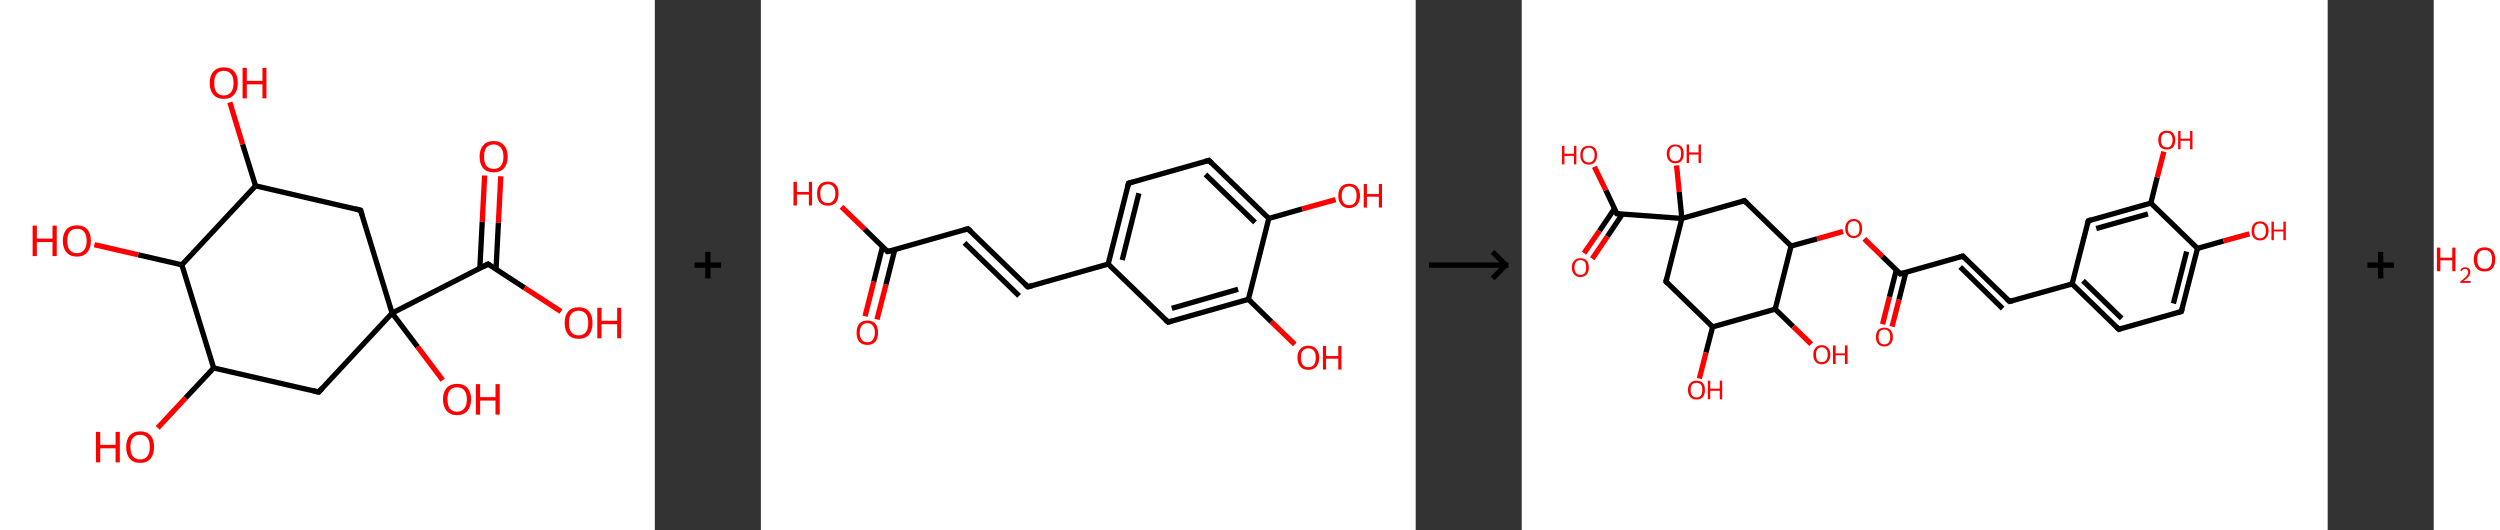 <?xml version='1.0' encoding='ASCII' standalone='yes'?>
<svg xmlns="http://www.w3.org/2000/svg" xmlns:xlink="http://www.w3.org/1999/xlink" version="1.1" width="943.0px" viewBox="0 0 943.0 200.0" height="200.0px">
  <rect x="0" y="0" width="943.0" height="200.0" fill="#333333" stroke="none"/>
  <g>
    <g transform="translate(0, 0) scale(1 1) "><!-- END OF HEADER -->
<rect style="opacity:1.0;fill:#FFFFFF;stroke:none" width="247.0" height="200.0" x="0.0" y="0.0"> </rect>
<path class="bond-0 atom-0 atom-1" d="M 188.9,66.5 L 188.0,84.0" style="fill:none;fill-rule:evenodd;stroke:#FF0000;stroke-width:2.0px;stroke-linecap:butt;stroke-linejoin:miter;stroke-opacity:1"/>
<path class="bond-0 atom-0 atom-1" d="M 188.0,84.0 L 187.1,101.6" style="fill:none;fill-rule:evenodd;stroke:#000000;stroke-width:2.0px;stroke-linecap:butt;stroke-linejoin:miter;stroke-opacity:1"/>
<path class="bond-0 atom-0 atom-1" d="M 182.8,66.2 L 181.9,83.7" style="fill:none;fill-rule:evenodd;stroke:#FF0000;stroke-width:2.0px;stroke-linecap:butt;stroke-linejoin:miter;stroke-opacity:1"/>
<path class="bond-0 atom-0 atom-1" d="M 181.9,83.7 L 181.0,101.2" style="fill:none;fill-rule:evenodd;stroke:#000000;stroke-width:2.0px;stroke-linecap:butt;stroke-linejoin:miter;stroke-opacity:1"/>
<path class="bond-1 atom-1 atom-2" d="M 184.1,99.6 L 197.9,108.6" style="fill:none;fill-rule:evenodd;stroke:#000000;stroke-width:2.0px;stroke-linecap:butt;stroke-linejoin:miter;stroke-opacity:1"/>
<path class="bond-1 atom-1 atom-2" d="M 197.9,108.6 L 211.6,117.5" style="fill:none;fill-rule:evenodd;stroke:#FF0000;stroke-width:2.0px;stroke-linecap:butt;stroke-linejoin:miter;stroke-opacity:1"/>
<path class="bond-2 atom-1 atom-3" d="M 184.1,99.6 L 147.9,118.1" style="fill:none;fill-rule:evenodd;stroke:#000000;stroke-width:2.0px;stroke-linecap:butt;stroke-linejoin:miter;stroke-opacity:1"/>
<path class="bond-3 atom-3 atom-4" d="M 147.9,118.1 L 157.5,130.8" style="fill:none;fill-rule:evenodd;stroke:#000000;stroke-width:2.0px;stroke-linecap:butt;stroke-linejoin:miter;stroke-opacity:1"/>
<path class="bond-3 atom-3 atom-4" d="M 157.5,130.8 L 167.0,143.4" style="fill:none;fill-rule:evenodd;stroke:#FF0000;stroke-width:2.0px;stroke-linecap:butt;stroke-linejoin:miter;stroke-opacity:1"/>
<path class="bond-4 atom-3 atom-5" d="M 147.9,118.1 L 120.2,147.9" style="fill:none;fill-rule:evenodd;stroke:#000000;stroke-width:2.0px;stroke-linecap:butt;stroke-linejoin:miter;stroke-opacity:1"/>
<path class="bond-5 atom-5 atom-6" d="M 120.2,147.9 L 80.6,138.8" style="fill:none;fill-rule:evenodd;stroke:#000000;stroke-width:2.0px;stroke-linecap:butt;stroke-linejoin:miter;stroke-opacity:1"/>
<path class="bond-6 atom-6 atom-7" d="M 80.6,138.8 L 70.0,150.1" style="fill:none;fill-rule:evenodd;stroke:#000000;stroke-width:2.0px;stroke-linecap:butt;stroke-linejoin:miter;stroke-opacity:1"/>
<path class="bond-6 atom-6 atom-7" d="M 70.0,150.1 L 59.5,161.4" style="fill:none;fill-rule:evenodd;stroke:#FF0000;stroke-width:2.0px;stroke-linecap:butt;stroke-linejoin:miter;stroke-opacity:1"/>
<path class="bond-7 atom-6 atom-8" d="M 80.6,138.8 L 68.6,99.9" style="fill:none;fill-rule:evenodd;stroke:#000000;stroke-width:2.0px;stroke-linecap:butt;stroke-linejoin:miter;stroke-opacity:1"/>
<path class="bond-8 atom-8 atom-9" d="M 68.6,99.9 L 52.1,96.1" style="fill:none;fill-rule:evenodd;stroke:#000000;stroke-width:2.0px;stroke-linecap:butt;stroke-linejoin:miter;stroke-opacity:1"/>
<path class="bond-8 atom-8 atom-9" d="M 52.1,96.1 L 35.6,92.3" style="fill:none;fill-rule:evenodd;stroke:#FF0000;stroke-width:2.0px;stroke-linecap:butt;stroke-linejoin:miter;stroke-opacity:1"/>
<path class="bond-9 atom-8 atom-10" d="M 68.6,99.9 L 96.4,70.1" style="fill:none;fill-rule:evenodd;stroke:#000000;stroke-width:2.0px;stroke-linecap:butt;stroke-linejoin:miter;stroke-opacity:1"/>
<path class="bond-10 atom-10 atom-11" d="M 96.4,70.1 L 91.5,54.4" style="fill:none;fill-rule:evenodd;stroke:#000000;stroke-width:2.0px;stroke-linecap:butt;stroke-linejoin:miter;stroke-opacity:1"/>
<path class="bond-10 atom-10 atom-11" d="M 91.5,54.4 L 86.7,38.6" style="fill:none;fill-rule:evenodd;stroke:#FF0000;stroke-width:2.0px;stroke-linecap:butt;stroke-linejoin:miter;stroke-opacity:1"/>
<path class="bond-11 atom-10 atom-12" d="M 96.4,70.1 L 136.0,79.3" style="fill:none;fill-rule:evenodd;stroke:#000000;stroke-width:2.0px;stroke-linecap:butt;stroke-linejoin:miter;stroke-opacity:1"/>
<path class="bond-12 atom-12 atom-3" d="M 136.0,79.3 L 147.9,118.1" style="fill:none;fill-rule:evenodd;stroke:#000000;stroke-width:2.0px;stroke-linecap:butt;stroke-linejoin:miter;stroke-opacity:1"/>
<path d="M 184.8,100.1 L 184.1,99.6 L 182.3,100.6" style="fill:none;stroke:#000000;stroke-width:2.0px;stroke-linecap:butt;stroke-linejoin:miter;stroke-opacity:1;"/>
<path d="M 121.6,146.4 L 120.2,147.9 L 118.2,147.4" style="fill:none;stroke:#000000;stroke-width:2.0px;stroke-linecap:butt;stroke-linejoin:miter;stroke-opacity:1;"/>
<path d="M 134.0,78.8 L 136.0,79.3 L 136.6,81.2" style="fill:none;stroke:#000000;stroke-width:2.0px;stroke-linecap:butt;stroke-linejoin:miter;stroke-opacity:1;"/>
<path class="atom-0" d="M 180.9 59.1 Q 180.9 56.3, 182.3 54.8 Q 183.7 53.2, 186.2 53.2 Q 188.8 53.2, 190.1 54.8 Q 191.5 56.3, 191.5 59.1 Q 191.5 61.9, 190.1 63.5 Q 188.7 65.0, 186.2 65.0 Q 183.7 65.0, 182.3 63.5 Q 180.9 61.9, 180.9 59.1 M 186.2 63.7 Q 188.0 63.7, 188.9 62.6 Q 189.9 61.4, 189.9 59.1 Q 189.9 56.8, 188.9 55.7 Q 188.0 54.5, 186.2 54.5 Q 184.5 54.5, 183.5 55.6 Q 182.6 56.8, 182.6 59.1 Q 182.6 61.4, 183.5 62.6 Q 184.5 63.7, 186.2 63.7 " fill="#FF0000"/>
<path class="atom-2" d="M 213.0 121.8 Q 213.0 119.0, 214.3 117.5 Q 215.7 115.9, 218.3 115.9 Q 220.8 115.9, 222.2 117.5 Q 223.5 119.0, 223.5 121.8 Q 223.5 124.6, 222.2 126.2 Q 220.8 127.8, 218.3 127.8 Q 215.7 127.8, 214.3 126.2 Q 213.0 124.6, 213.0 121.8 M 218.3 126.5 Q 220.0 126.5, 221.0 125.3 Q 221.9 124.1, 221.9 121.8 Q 221.9 119.5, 221.0 118.4 Q 220.0 117.2, 218.3 117.2 Q 216.5 117.2, 215.5 118.4 Q 214.6 119.5, 214.6 121.8 Q 214.6 124.1, 215.5 125.3 Q 216.5 126.5, 218.3 126.5 " fill="#FF0000"/>
<path class="atom-2" d="M 225.3 116.1 L 226.9 116.1 L 226.9 121.0 L 232.8 121.0 L 232.8 116.1 L 234.3 116.1 L 234.3 127.6 L 232.8 127.6 L 232.8 122.3 L 226.9 122.3 L 226.9 127.6 L 225.3 127.6 L 225.3 116.1 " fill="#FF0000"/>
<path class="atom-4" d="M 167.1 150.6 Q 167.1 147.9, 168.5 146.3 Q 169.9 144.8, 172.4 144.8 Q 175.0 144.8, 176.3 146.3 Q 177.7 147.9, 177.7 150.6 Q 177.7 153.4, 176.3 155.0 Q 174.9 156.6, 172.4 156.6 Q 169.9 156.6, 168.5 155.0 Q 167.1 153.4, 167.1 150.6 M 172.4 155.3 Q 174.2 155.3, 175.1 154.1 Q 176.1 152.9, 176.1 150.6 Q 176.1 148.4, 175.1 147.2 Q 174.2 146.1, 172.4 146.1 Q 170.7 146.1, 169.7 147.2 Q 168.8 148.4, 168.8 150.6 Q 168.8 153.0, 169.7 154.1 Q 170.7 155.3, 172.4 155.3 " fill="#FF0000"/>
<path class="atom-4" d="M 179.5 144.9 L 181.1 144.9 L 181.1 149.8 L 186.9 149.8 L 186.9 144.9 L 188.5 144.9 L 188.5 156.4 L 186.9 156.4 L 186.9 151.1 L 181.1 151.1 L 181.1 156.4 L 179.5 156.4 L 179.5 144.9 " fill="#FF0000"/>
<path class="atom-7" d="M 36.2 162.9 L 37.8 162.9 L 37.8 167.8 L 43.6 167.8 L 43.6 162.9 L 45.2 162.9 L 45.2 174.4 L 43.6 174.4 L 43.6 169.1 L 37.8 169.1 L 37.8 174.4 L 36.2 174.4 L 36.2 162.9 " fill="#FF0000"/>
<path class="atom-7" d="M 47.6 168.6 Q 47.6 165.8, 48.9 164.3 Q 50.3 162.7, 52.9 162.7 Q 55.4 162.7, 56.8 164.3 Q 58.1 165.8, 58.1 168.6 Q 58.1 171.4, 56.8 173.0 Q 55.4 174.6, 52.9 174.6 Q 50.3 174.6, 48.9 173.0 Q 47.6 171.4, 47.6 168.6 M 52.9 173.3 Q 54.6 173.3, 55.6 172.1 Q 56.5 170.9, 56.5 168.6 Q 56.5 166.3, 55.6 165.2 Q 54.6 164.0, 52.9 164.0 Q 51.1 164.0, 50.1 165.2 Q 49.2 166.3, 49.2 168.6 Q 49.2 170.9, 50.1 172.1 Q 51.1 173.3, 52.9 173.3 " fill="#FF0000"/>
<path class="atom-9" d="M 12.3 85.1 L 13.9 85.1 L 13.9 90.0 L 19.8 90.0 L 19.8 85.1 L 21.4 85.1 L 21.4 96.6 L 19.8 96.6 L 19.8 91.3 L 13.9 91.3 L 13.9 96.6 L 12.3 96.6 L 12.3 85.1 " fill="#FF0000"/>
<path class="atom-9" d="M 23.7 90.8 Q 23.7 88.1, 25.1 86.5 Q 26.5 85.0, 29.0 85.0 Q 31.6 85.0, 32.9 86.5 Q 34.3 88.1, 34.3 90.8 Q 34.3 93.6, 32.9 95.2 Q 31.5 96.8, 29.0 96.8 Q 26.5 96.8, 25.1 95.2 Q 23.7 93.6, 23.7 90.8 M 29.0 95.5 Q 30.8 95.5, 31.7 94.3 Q 32.7 93.1, 32.7 90.8 Q 32.7 88.6, 31.7 87.4 Q 30.8 86.3, 29.0 86.3 Q 27.3 86.3, 26.3 87.4 Q 25.4 88.6, 25.4 90.8 Q 25.4 93.2, 26.3 94.3 Q 27.3 95.5, 29.0 95.5 " fill="#FF0000"/>
<path class="atom-11" d="M 79.1 31.3 Q 79.1 28.5, 80.5 27.0 Q 81.9 25.4, 84.4 25.4 Q 87.0 25.4, 88.4 27.0 Q 89.7 28.5, 89.7 31.3 Q 89.7 34.1, 88.3 35.7 Q 87.0 37.3, 84.4 37.3 Q 81.9 37.3, 80.5 35.7 Q 79.1 34.1, 79.1 31.3 M 84.4 36.0 Q 86.2 36.0, 87.1 34.8 Q 88.1 33.6, 88.1 31.3 Q 88.1 29.0, 87.1 27.9 Q 86.2 26.7, 84.4 26.7 Q 82.7 26.7, 81.7 27.9 Q 80.8 29.0, 80.8 31.3 Q 80.8 33.6, 81.7 34.8 Q 82.7 36.0, 84.4 36.0 " fill="#FF0000"/>
<path class="atom-11" d="M 91.5 25.6 L 93.1 25.6 L 93.1 30.5 L 99.0 30.5 L 99.0 25.6 L 100.5 25.6 L 100.5 37.1 L 99.0 37.1 L 99.0 31.8 L 93.1 31.8 L 93.1 37.1 L 91.5 37.1 L 91.5 25.6 " fill="#FF0000"/>
</g>
    <g transform="translate(247.0, 0) scale(1 1) "><line x1="15" y1="100" x2="25" y2="100" style="stroke:rgb(0,0,0);stroke-width:2"/>
  <line x1="20" y1="95" x2="20" y2="105" style="stroke:rgb(0,0,0);stroke-width:2"/>
</g>
    <g transform="translate(287.0, 0) scale(1 1) "><!-- END OF HEADER -->
<rect style="opacity:1.0;fill:#FFFFFF;stroke:none" width="247.0" height="200.0" x="0.0" y="0.0"> </rect>
<path class="bond-0 atom-0 atom-1" d="M 39.3,119.3 L 42.6,106.2" style="fill:none;fill-rule:evenodd;stroke:#FF0000;stroke-width:2.0px;stroke-linecap:butt;stroke-linejoin:miter;stroke-opacity:1"/>
<path class="bond-0 atom-0 atom-1" d="M 42.6,106.2 L 45.9,93.0" style="fill:none;fill-rule:evenodd;stroke:#000000;stroke-width:2.0px;stroke-linecap:butt;stroke-linejoin:miter;stroke-opacity:1"/>
<path class="bond-0 atom-0 atom-1" d="M 43.8,120.5 L 47.2,107.3" style="fill:none;fill-rule:evenodd;stroke:#FF0000;stroke-width:2.0px;stroke-linecap:butt;stroke-linejoin:miter;stroke-opacity:1"/>
<path class="bond-0 atom-0 atom-1" d="M 47.2,107.3 L 50.5,94.2" style="fill:none;fill-rule:evenodd;stroke:#000000;stroke-width:2.0px;stroke-linecap:butt;stroke-linejoin:miter;stroke-opacity:1"/>
<path class="bond-1 atom-1 atom-2" d="M 47.8,94.9 L 39.1,86.4" style="fill:none;fill-rule:evenodd;stroke:#000000;stroke-width:2.0px;stroke-linecap:butt;stroke-linejoin:miter;stroke-opacity:1"/>
<path class="bond-1 atom-1 atom-2" d="M 39.1,86.4 L 30.4,78.0" style="fill:none;fill-rule:evenodd;stroke:#FF0000;stroke-width:2.0px;stroke-linecap:butt;stroke-linejoin:miter;stroke-opacity:1"/>
<path class="bond-2 atom-1 atom-3" d="M 47.8,94.9 L 78.1,86.3" style="fill:none;fill-rule:evenodd;stroke:#000000;stroke-width:2.0px;stroke-linecap:butt;stroke-linejoin:miter;stroke-opacity:1"/>
<path class="bond-3 atom-3 atom-4" d="M 78.1,86.3 L 100.7,108.2" style="fill:none;fill-rule:evenodd;stroke:#000000;stroke-width:2.0px;stroke-linecap:butt;stroke-linejoin:miter;stroke-opacity:1"/>
<path class="bond-3 atom-3 atom-4" d="M 76.8,91.6 L 97.4,111.6" style="fill:none;fill-rule:evenodd;stroke:#000000;stroke-width:2.0px;stroke-linecap:butt;stroke-linejoin:miter;stroke-opacity:1"/>
<path class="bond-4 atom-4 atom-5" d="M 100.7,108.2 L 131.0,99.6" style="fill:none;fill-rule:evenodd;stroke:#000000;stroke-width:2.0px;stroke-linecap:butt;stroke-linejoin:miter;stroke-opacity:1"/>
<path class="bond-5 atom-5 atom-6" d="M 131.0,99.6 L 138.7,69.1" style="fill:none;fill-rule:evenodd;stroke:#000000;stroke-width:2.0px;stroke-linecap:butt;stroke-linejoin:miter;stroke-opacity:1"/>
<path class="bond-5 atom-5 atom-6" d="M 136.3,98.1 L 142.6,72.9" style="fill:none;fill-rule:evenodd;stroke:#000000;stroke-width:2.0px;stroke-linecap:butt;stroke-linejoin:miter;stroke-opacity:1"/>
<path class="bond-6 atom-6 atom-7" d="M 138.7,69.1 L 169.0,60.5" style="fill:none;fill-rule:evenodd;stroke:#000000;stroke-width:2.0px;stroke-linecap:butt;stroke-linejoin:miter;stroke-opacity:1"/>
<path class="bond-7 atom-7 atom-8" d="M 169.0,60.5 L 191.6,82.4" style="fill:none;fill-rule:evenodd;stroke:#000000;stroke-width:2.0px;stroke-linecap:butt;stroke-linejoin:miter;stroke-opacity:1"/>
<path class="bond-7 atom-7 atom-8" d="M 167.7,65.8 L 186.4,83.9" style="fill:none;fill-rule:evenodd;stroke:#000000;stroke-width:2.0px;stroke-linecap:butt;stroke-linejoin:miter;stroke-opacity:1"/>
<path class="bond-8 atom-8 atom-9" d="M 191.6,82.4 L 204.2,78.8" style="fill:none;fill-rule:evenodd;stroke:#000000;stroke-width:2.0px;stroke-linecap:butt;stroke-linejoin:miter;stroke-opacity:1"/>
<path class="bond-8 atom-8 atom-9" d="M 204.2,78.8 L 216.8,75.3" style="fill:none;fill-rule:evenodd;stroke:#FF0000;stroke-width:2.0px;stroke-linecap:butt;stroke-linejoin:miter;stroke-opacity:1"/>
<path class="bond-9 atom-8 atom-10" d="M 191.6,82.4 L 183.9,112.9" style="fill:none;fill-rule:evenodd;stroke:#000000;stroke-width:2.0px;stroke-linecap:butt;stroke-linejoin:miter;stroke-opacity:1"/>
<path class="bond-10 atom-10 atom-11" d="M 183.9,112.9 L 192.6,121.4" style="fill:none;fill-rule:evenodd;stroke:#000000;stroke-width:2.0px;stroke-linecap:butt;stroke-linejoin:miter;stroke-opacity:1"/>
<path class="bond-10 atom-10 atom-11" d="M 192.6,121.4 L 201.4,129.9" style="fill:none;fill-rule:evenodd;stroke:#FF0000;stroke-width:2.0px;stroke-linecap:butt;stroke-linejoin:miter;stroke-opacity:1"/>
<path class="bond-11 atom-10 atom-12" d="M 183.9,112.9 L 153.6,121.5" style="fill:none;fill-rule:evenodd;stroke:#000000;stroke-width:2.0px;stroke-linecap:butt;stroke-linejoin:miter;stroke-opacity:1"/>
<path class="bond-11 atom-10 atom-12" d="M 180.0,109.1 L 155.0,116.3" style="fill:none;fill-rule:evenodd;stroke:#000000;stroke-width:2.0px;stroke-linecap:butt;stroke-linejoin:miter;stroke-opacity:1"/>
<path class="bond-12 atom-12 atom-5" d="M 153.6,121.5 L 131.0,99.6" style="fill:none;fill-rule:evenodd;stroke:#000000;stroke-width:2.0px;stroke-linecap:butt;stroke-linejoin:miter;stroke-opacity:1"/>
<path d="M 47.4,94.5 L 47.8,94.9 L 49.4,94.5" style="fill:none;stroke:#000000;stroke-width:2.0px;stroke-linecap:butt;stroke-linejoin:miter;stroke-opacity:1;"/>
<path d="M 76.6,86.7 L 78.1,86.3 L 79.3,87.4" style="fill:none;stroke:#000000;stroke-width:2.0px;stroke-linecap:butt;stroke-linejoin:miter;stroke-opacity:1;"/>
<path d="M 99.6,107.1 L 100.7,108.2 L 102.2,107.8" style="fill:none;stroke:#000000;stroke-width:2.0px;stroke-linecap:butt;stroke-linejoin:miter;stroke-opacity:1;"/>
<path d="M 138.3,70.6 L 138.7,69.1 L 140.2,68.7" style="fill:none;stroke:#000000;stroke-width:2.0px;stroke-linecap:butt;stroke-linejoin:miter;stroke-opacity:1;"/>
<path d="M 167.5,60.9 L 169.0,60.5 L 170.1,61.6" style="fill:none;stroke:#000000;stroke-width:2.0px;stroke-linecap:butt;stroke-linejoin:miter;stroke-opacity:1;"/>
<path d="M 155.1,121.1 L 153.6,121.5 L 152.5,120.5" style="fill:none;stroke:#000000;stroke-width:2.0px;stroke-linecap:butt;stroke-linejoin:miter;stroke-opacity:1;"/>
<path class="atom-0" d="M 36.1 125.5 Q 36.1 123.3, 37.1 122.1 Q 38.2 120.9, 40.2 120.9 Q 42.1 120.9, 43.2 122.1 Q 44.2 123.3, 44.2 125.5 Q 44.2 127.6, 43.2 128.9 Q 42.1 130.1, 40.2 130.1 Q 38.2 130.1, 37.1 128.9 Q 36.1 127.6, 36.1 125.5 M 40.2 129.1 Q 41.5 129.1, 42.2 128.2 Q 43.0 127.2, 43.0 125.5 Q 43.0 123.7, 42.2 122.8 Q 41.5 121.9, 40.2 121.9 Q 38.8 121.9, 38.1 122.8 Q 37.3 123.7, 37.3 125.5 Q 37.3 127.3, 38.1 128.2 Q 38.8 129.1, 40.2 129.1 " fill="#FF0000"/>
<path class="atom-2" d="M 12.3 68.6 L 13.6 68.6 L 13.6 72.4 L 18.1 72.4 L 18.1 68.6 L 19.3 68.6 L 19.3 77.5 L 18.1 77.5 L 18.1 73.4 L 13.6 73.4 L 13.6 77.5 L 12.3 77.5 L 12.3 68.6 " fill="#FF0000"/>
<path class="atom-2" d="M 21.2 73.0 Q 21.2 70.9, 22.2 69.7 Q 23.3 68.5, 25.3 68.5 Q 27.2 68.5, 28.3 69.7 Q 29.3 70.9, 29.3 73.0 Q 29.3 75.2, 28.3 76.4 Q 27.2 77.6, 25.3 77.6 Q 23.3 77.6, 22.2 76.4 Q 21.2 75.2, 21.2 73.0 M 25.3 76.6 Q 26.6 76.6, 27.3 75.7 Q 28.1 74.8, 28.1 73.0 Q 28.1 71.2, 27.3 70.4 Q 26.6 69.5, 25.3 69.5 Q 23.9 69.5, 23.1 70.4 Q 22.4 71.2, 22.4 73.0 Q 22.4 74.8, 23.1 75.7 Q 23.9 76.6, 25.3 76.6 " fill="#FF0000"/>
<path class="atom-9" d="M 217.8 73.8 Q 217.8 71.7, 218.9 70.5 Q 219.9 69.3, 221.9 69.3 Q 223.9 69.3, 224.9 70.5 Q 226.0 71.7, 226.0 73.8 Q 226.0 76.0, 224.9 77.2 Q 223.8 78.5, 221.9 78.5 Q 219.9 78.5, 218.9 77.2 Q 217.8 76.0, 217.8 73.8 M 221.9 77.4 Q 223.3 77.4, 224.0 76.5 Q 224.7 75.6, 224.7 73.8 Q 224.7 72.1, 224.0 71.2 Q 223.3 70.3, 221.9 70.3 Q 220.5 70.3, 219.8 71.2 Q 219.1 72.1, 219.1 73.8 Q 219.1 75.6, 219.8 76.5 Q 220.5 77.4, 221.9 77.4 " fill="#FF0000"/>
<path class="atom-9" d="M 227.4 69.4 L 228.6 69.4 L 228.6 73.2 L 233.1 73.2 L 233.1 69.4 L 234.3 69.4 L 234.3 78.3 L 233.1 78.3 L 233.1 74.2 L 228.6 74.2 L 228.6 78.3 L 227.4 78.3 L 227.4 69.4 " fill="#FF0000"/>
<path class="atom-11" d="M 202.4 134.9 Q 202.4 132.8, 203.5 131.6 Q 204.5 130.4, 206.5 130.4 Q 208.5 130.4, 209.5 131.6 Q 210.6 132.8, 210.6 134.9 Q 210.6 137.1, 209.5 138.3 Q 208.5 139.5, 206.5 139.5 Q 204.5 139.5, 203.5 138.3 Q 202.4 137.1, 202.4 134.9 M 206.5 138.5 Q 207.9 138.5, 208.6 137.6 Q 209.3 136.7, 209.3 134.9 Q 209.3 133.1, 208.6 132.3 Q 207.9 131.4, 206.5 131.4 Q 205.1 131.4, 204.4 132.3 Q 203.7 133.1, 203.7 134.9 Q 203.7 136.7, 204.4 137.6 Q 205.1 138.5, 206.5 138.5 " fill="#FF0000"/>
<path class="atom-11" d="M 212.0 130.5 L 213.2 130.5 L 213.2 134.3 L 217.8 134.3 L 217.8 130.5 L 219.0 130.5 L 219.0 139.4 L 217.8 139.4 L 217.8 135.3 L 213.2 135.3 L 213.2 139.4 L 212.0 139.4 L 212.0 130.5 " fill="#FF0000"/>
</g>
    <g transform="translate(534.0, 0) scale(1 1) "><line x1="5" y1="100" x2="35" y2="100" style="stroke:rgb(0,0,0);stroke-width:2"/>
  <line x1="34" y1="100" x2="29" y2="95" style="stroke:rgb(0,0,0);stroke-width:2"/>
  <line x1="34" y1="100" x2="29" y2="105" style="stroke:rgb(0,0,0);stroke-width:2"/>
</g>
    <g transform="translate(574.0, 0) scale(1 1) "><!-- END OF HEADER -->
<rect style="opacity:1.0;fill:#FFFFFF;stroke:none" width="304.0" height="200.0" x="0.0" y="0.0"> </rect>
<path class="bond-0 atom-0 atom-1" d="M 136.1,122.3 L 138.7,112.0" style="fill:none;fill-rule:evenodd;stroke:#FF0000;stroke-width:2.0px;stroke-linecap:butt;stroke-linejoin:miter;stroke-opacity:1"/>
<path class="bond-0 atom-0 atom-1" d="M 138.7,112.0 L 141.3,101.8" style="fill:none;fill-rule:evenodd;stroke:#000000;stroke-width:2.0px;stroke-linecap:butt;stroke-linejoin:miter;stroke-opacity:1"/>
<path class="bond-0 atom-0 atom-1" d="M 139.7,123.2 L 142.3,113.0" style="fill:none;fill-rule:evenodd;stroke:#FF0000;stroke-width:2.0px;stroke-linecap:butt;stroke-linejoin:miter;stroke-opacity:1"/>
<path class="bond-0 atom-0 atom-1" d="M 142.3,113.0 L 144.9,102.7" style="fill:none;fill-rule:evenodd;stroke:#000000;stroke-width:2.0px;stroke-linecap:butt;stroke-linejoin:miter;stroke-opacity:1"/>
<path class="bond-1 atom-1 atom-2" d="M 142.8,103.3 L 166.4,96.6" style="fill:none;fill-rule:evenodd;stroke:#000000;stroke-width:2.0px;stroke-linecap:butt;stroke-linejoin:miter;stroke-opacity:1"/>
<path class="bond-2 atom-2 atom-3" d="M 166.4,96.6 L 184.0,113.7" style="fill:none;fill-rule:evenodd;stroke:#000000;stroke-width:2.0px;stroke-linecap:butt;stroke-linejoin:miter;stroke-opacity:1"/>
<path class="bond-2 atom-2 atom-3" d="M 165.4,100.7 L 181.4,116.4" style="fill:none;fill-rule:evenodd;stroke:#000000;stroke-width:2.0px;stroke-linecap:butt;stroke-linejoin:miter;stroke-opacity:1"/>
<path class="bond-3 atom-3 atom-4" d="M 184.0,113.7 L 207.6,107.1" style="fill:none;fill-rule:evenodd;stroke:#000000;stroke-width:2.0px;stroke-linecap:butt;stroke-linejoin:miter;stroke-opacity:1"/>
<path class="bond-4 atom-4 atom-5" d="M 207.6,107.1 L 225.2,124.2" style="fill:none;fill-rule:evenodd;stroke:#000000;stroke-width:2.0px;stroke-linecap:butt;stroke-linejoin:miter;stroke-opacity:1"/>
<path class="bond-4 atom-4 atom-5" d="M 211.7,105.9 L 226.3,120.1" style="fill:none;fill-rule:evenodd;stroke:#000000;stroke-width:2.0px;stroke-linecap:butt;stroke-linejoin:miter;stroke-opacity:1"/>
<path class="bond-5 atom-5 atom-6" d="M 225.2,124.2 L 248.8,117.5" style="fill:none;fill-rule:evenodd;stroke:#000000;stroke-width:2.0px;stroke-linecap:butt;stroke-linejoin:miter;stroke-opacity:1"/>
<path class="bond-6 atom-6 atom-7" d="M 248.8,117.5 L 254.9,93.7" style="fill:none;fill-rule:evenodd;stroke:#000000;stroke-width:2.0px;stroke-linecap:butt;stroke-linejoin:miter;stroke-opacity:1"/>
<path class="bond-6 atom-6 atom-7" d="M 245.8,114.5 L 250.8,94.9" style="fill:none;fill-rule:evenodd;stroke:#000000;stroke-width:2.0px;stroke-linecap:butt;stroke-linejoin:miter;stroke-opacity:1"/>
<path class="bond-7 atom-7 atom-8" d="M 254.9,93.7 L 264.7,90.9" style="fill:none;fill-rule:evenodd;stroke:#000000;stroke-width:2.0px;stroke-linecap:butt;stroke-linejoin:miter;stroke-opacity:1"/>
<path class="bond-7 atom-7 atom-8" d="M 264.7,90.9 L 274.5,88.2" style="fill:none;fill-rule:evenodd;stroke:#FF0000;stroke-width:2.0px;stroke-linecap:butt;stroke-linejoin:miter;stroke-opacity:1"/>
<path class="bond-8 atom-7 atom-9" d="M 254.9,93.7 L 237.3,76.6" style="fill:none;fill-rule:evenodd;stroke:#000000;stroke-width:2.0px;stroke-linecap:butt;stroke-linejoin:miter;stroke-opacity:1"/>
<path class="bond-9 atom-9 atom-10" d="M 237.3,76.6 L 239.7,66.9" style="fill:none;fill-rule:evenodd;stroke:#000000;stroke-width:2.0px;stroke-linecap:butt;stroke-linejoin:miter;stroke-opacity:1"/>
<path class="bond-9 atom-9 atom-10" d="M 239.7,66.9 L 242.2,57.2" style="fill:none;fill-rule:evenodd;stroke:#FF0000;stroke-width:2.0px;stroke-linecap:butt;stroke-linejoin:miter;stroke-opacity:1"/>
<path class="bond-10 atom-9 atom-11" d="M 237.3,76.6 L 213.7,83.3" style="fill:none;fill-rule:evenodd;stroke:#000000;stroke-width:2.0px;stroke-linecap:butt;stroke-linejoin:miter;stroke-opacity:1"/>
<path class="bond-10 atom-9 atom-11" d="M 236.2,80.7 L 216.7,86.2" style="fill:none;fill-rule:evenodd;stroke:#000000;stroke-width:2.0px;stroke-linecap:butt;stroke-linejoin:miter;stroke-opacity:1"/>
<path class="bond-11 atom-1 atom-12" d="M 142.8,103.3 L 136.0,96.7" style="fill:none;fill-rule:evenodd;stroke:#000000;stroke-width:2.0px;stroke-linecap:butt;stroke-linejoin:miter;stroke-opacity:1"/>
<path class="bond-11 atom-1 atom-12" d="M 136.0,96.7 L 129.2,90.1" style="fill:none;fill-rule:evenodd;stroke:#FF0000;stroke-width:2.0px;stroke-linecap:butt;stroke-linejoin:miter;stroke-opacity:1"/>
<path class="bond-12 atom-12 atom-13" d="M 121.2,87.3 L 111.4,90.1" style="fill:none;fill-rule:evenodd;stroke:#FF0000;stroke-width:2.0px;stroke-linecap:butt;stroke-linejoin:miter;stroke-opacity:1"/>
<path class="bond-12 atom-12 atom-13" d="M 111.4,90.1 L 101.6,92.8" style="fill:none;fill-rule:evenodd;stroke:#000000;stroke-width:2.0px;stroke-linecap:butt;stroke-linejoin:miter;stroke-opacity:1"/>
<path class="bond-13 atom-13 atom-14" d="M 101.6,92.8 L 84.0,75.7" style="fill:none;fill-rule:evenodd;stroke:#000000;stroke-width:2.0px;stroke-linecap:butt;stroke-linejoin:miter;stroke-opacity:1"/>
<path class="bond-14 atom-14 atom-15" d="M 84.0,75.7 L 60.4,82.4" style="fill:none;fill-rule:evenodd;stroke:#000000;stroke-width:2.0px;stroke-linecap:butt;stroke-linejoin:miter;stroke-opacity:1"/>
<path class="bond-15 atom-15 atom-16" d="M 60.4,82.4 L 59.4,72.4" style="fill:none;fill-rule:evenodd;stroke:#000000;stroke-width:2.0px;stroke-linecap:butt;stroke-linejoin:miter;stroke-opacity:1"/>
<path class="bond-15 atom-15 atom-16" d="M 59.4,72.4 L 58.4,62.4" style="fill:none;fill-rule:evenodd;stroke:#FF0000;stroke-width:2.0px;stroke-linecap:butt;stroke-linejoin:miter;stroke-opacity:1"/>
<path class="bond-16 atom-15 atom-17" d="M 60.4,82.4 L 35.9,80.6" style="fill:none;fill-rule:evenodd;stroke:#000000;stroke-width:2.0px;stroke-linecap:butt;stroke-linejoin:miter;stroke-opacity:1"/>
<path class="bond-17 atom-17 atom-18" d="M 35.0,78.7 L 29.3,87.1" style="fill:none;fill-rule:evenodd;stroke:#000000;stroke-width:2.0px;stroke-linecap:butt;stroke-linejoin:miter;stroke-opacity:1"/>
<path class="bond-17 atom-17 atom-18" d="M 29.3,87.1 L 23.5,95.5" style="fill:none;fill-rule:evenodd;stroke:#FF0000;stroke-width:2.0px;stroke-linecap:butt;stroke-linejoin:miter;stroke-opacity:1"/>
<path class="bond-17 atom-17 atom-18" d="M 38.0,80.7 L 32.3,89.2" style="fill:none;fill-rule:evenodd;stroke:#000000;stroke-width:2.0px;stroke-linecap:butt;stroke-linejoin:miter;stroke-opacity:1"/>
<path class="bond-17 atom-17 atom-18" d="M 32.3,89.2 L 26.6,97.6" style="fill:none;fill-rule:evenodd;stroke:#FF0000;stroke-width:2.0px;stroke-linecap:butt;stroke-linejoin:miter;stroke-opacity:1"/>
<path class="bond-18 atom-17 atom-19" d="M 35.9,80.6 L 31.7,71.7" style="fill:none;fill-rule:evenodd;stroke:#000000;stroke-width:2.0px;stroke-linecap:butt;stroke-linejoin:miter;stroke-opacity:1"/>
<path class="bond-18 atom-17 atom-19" d="M 31.7,71.7 L 27.4,62.9" style="fill:none;fill-rule:evenodd;stroke:#FF0000;stroke-width:2.0px;stroke-linecap:butt;stroke-linejoin:miter;stroke-opacity:1"/>
<path class="bond-19 atom-15 atom-20" d="M 60.4,82.4 L 54.4,106.2" style="fill:none;fill-rule:evenodd;stroke:#000000;stroke-width:2.0px;stroke-linecap:butt;stroke-linejoin:miter;stroke-opacity:1"/>
<path class="bond-20 atom-20 atom-21" d="M 54.4,106.2 L 72.0,123.3" style="fill:none;fill-rule:evenodd;stroke:#000000;stroke-width:2.0px;stroke-linecap:butt;stroke-linejoin:miter;stroke-opacity:1"/>
<path class="bond-21 atom-21 atom-22" d="M 72.0,123.3 L 69.5,133.0" style="fill:none;fill-rule:evenodd;stroke:#000000;stroke-width:2.0px;stroke-linecap:butt;stroke-linejoin:miter;stroke-opacity:1"/>
<path class="bond-21 atom-21 atom-22" d="M 69.5,133.0 L 67.0,142.8" style="fill:none;fill-rule:evenodd;stroke:#FF0000;stroke-width:2.0px;stroke-linecap:butt;stroke-linejoin:miter;stroke-opacity:1"/>
<path class="bond-22 atom-21 atom-23" d="M 72.0,123.3 L 95.6,116.6" style="fill:none;fill-rule:evenodd;stroke:#000000;stroke-width:2.0px;stroke-linecap:butt;stroke-linejoin:miter;stroke-opacity:1"/>
<path class="bond-23 atom-23 atom-24" d="M 95.6,116.6 L 102.4,123.2" style="fill:none;fill-rule:evenodd;stroke:#000000;stroke-width:2.0px;stroke-linecap:butt;stroke-linejoin:miter;stroke-opacity:1"/>
<path class="bond-23 atom-23 atom-24" d="M 102.4,123.2 L 109.2,129.8" style="fill:none;fill-rule:evenodd;stroke:#FF0000;stroke-width:2.0px;stroke-linecap:butt;stroke-linejoin:miter;stroke-opacity:1"/>
<path class="bond-24 atom-11 atom-4" d="M 213.7,83.3 L 207.6,107.1" style="fill:none;fill-rule:evenodd;stroke:#000000;stroke-width:2.0px;stroke-linecap:butt;stroke-linejoin:miter;stroke-opacity:1"/>
<path class="bond-25 atom-23 atom-13" d="M 95.6,116.6 L 101.6,92.8" style="fill:none;fill-rule:evenodd;stroke:#000000;stroke-width:2.0px;stroke-linecap:butt;stroke-linejoin:miter;stroke-opacity:1"/>
<path d="M 144.0,102.9 L 142.8,103.3 L 142.5,103.0" style="fill:none;stroke:#000000;stroke-width:2.0px;stroke-linecap:butt;stroke-linejoin:miter;stroke-opacity:1;"/>
<path d="M 165.2,96.9 L 166.4,96.6 L 167.3,97.5" style="fill:none;stroke:#000000;stroke-width:2.0px;stroke-linecap:butt;stroke-linejoin:miter;stroke-opacity:1;"/>
<path d="M 183.1,112.9 L 184.0,113.7 L 185.2,113.4" style="fill:none;stroke:#000000;stroke-width:2.0px;stroke-linecap:butt;stroke-linejoin:miter;stroke-opacity:1;"/>
<path d="M 224.3,123.3 L 225.2,124.2 L 226.4,123.8" style="fill:none;stroke:#000000;stroke-width:2.0px;stroke-linecap:butt;stroke-linejoin:miter;stroke-opacity:1;"/>
<path d="M 247.7,117.8 L 248.8,117.5 L 249.1,116.3" style="fill:none;stroke:#000000;stroke-width:2.0px;stroke-linecap:butt;stroke-linejoin:miter;stroke-opacity:1;"/>
<path d="M 214.8,82.9 L 213.7,83.3 L 213.4,84.5" style="fill:none;stroke:#000000;stroke-width:2.0px;stroke-linecap:butt;stroke-linejoin:miter;stroke-opacity:1;"/>
<path d="M 84.9,76.6 L 84.0,75.7 L 82.8,76.1" style="fill:none;stroke:#000000;stroke-width:2.0px;stroke-linecap:butt;stroke-linejoin:miter;stroke-opacity:1;"/>
<path d="M 37.1,80.7 L 35.9,80.6 L 35.7,80.1" style="fill:none;stroke:#000000;stroke-width:2.0px;stroke-linecap:butt;stroke-linejoin:miter;stroke-opacity:1;"/>
<path d="M 54.7,105.0 L 54.4,106.2 L 55.2,107.0" style="fill:none;stroke:#000000;stroke-width:2.0px;stroke-linecap:butt;stroke-linejoin:miter;stroke-opacity:1;"/>
<path class="atom-0" d="M 133.6 127.1 Q 133.6 125.4, 134.4 124.5 Q 135.2 123.6, 136.8 123.6 Q 138.3 123.6, 139.1 124.5 Q 140.0 125.4, 140.0 127.1 Q 140.0 128.8, 139.1 129.7 Q 138.3 130.7, 136.8 130.7 Q 135.2 130.7, 134.4 129.7 Q 133.6 128.8, 133.6 127.1 M 136.8 129.9 Q 137.8 129.9, 138.4 129.2 Q 139.0 128.5, 139.0 127.1 Q 139.0 125.7, 138.4 125.0 Q 137.8 124.3, 136.8 124.3 Q 135.7 124.3, 135.1 125.0 Q 134.6 125.7, 134.6 127.1 Q 134.6 128.5, 135.1 129.2 Q 135.7 129.9, 136.8 129.9 " fill="#FF0000"/>
<path class="atom-8" d="M 275.3 87.1 Q 275.3 85.4, 276.1 84.5 Q 276.9 83.5, 278.5 83.5 Q 280.0 83.5, 280.9 84.5 Q 281.7 85.4, 281.7 87.1 Q 281.7 88.8, 280.8 89.7 Q 280.0 90.7, 278.5 90.7 Q 277.0 90.7, 276.1 89.7 Q 275.3 88.8, 275.3 87.1 M 278.5 89.9 Q 279.5 89.9, 280.1 89.2 Q 280.7 88.5, 280.7 87.1 Q 280.7 85.7, 280.1 85.0 Q 279.5 84.3, 278.5 84.3 Q 277.4 84.3, 276.8 85.0 Q 276.3 85.7, 276.3 87.1 Q 276.3 88.5, 276.8 89.2 Q 277.4 89.9, 278.5 89.9 " fill="#FF0000"/>
<path class="atom-8" d="M 282.8 83.6 L 283.7 83.6 L 283.7 86.6 L 287.3 86.6 L 287.3 83.6 L 288.2 83.6 L 288.2 90.6 L 287.3 90.6 L 287.3 87.3 L 283.7 87.3 L 283.7 90.6 L 282.8 90.6 L 282.8 83.6 " fill="#FF0000"/>
<path class="atom-10" d="M 240.1 52.8 Q 240.1 51.2, 240.9 50.2 Q 241.8 49.3, 243.3 49.3 Q 244.9 49.3, 245.7 50.2 Q 246.5 51.2, 246.5 52.8 Q 246.5 54.5, 245.7 55.5 Q 244.8 56.4, 243.3 56.4 Q 241.8 56.4, 240.9 55.5 Q 240.1 54.5, 240.1 52.8 M 243.3 55.6 Q 244.4 55.6, 244.9 54.9 Q 245.5 54.2, 245.5 52.8 Q 245.5 51.5, 244.9 50.8 Q 244.4 50.1, 243.3 50.1 Q 242.3 50.1, 241.7 50.8 Q 241.1 51.5, 241.1 52.8 Q 241.1 54.2, 241.7 54.9 Q 242.3 55.6, 243.3 55.6 " fill="#FF0000"/>
<path class="atom-10" d="M 247.6 49.4 L 248.5 49.4 L 248.5 52.3 L 252.1 52.3 L 252.1 49.4 L 253.0 49.4 L 253.0 56.3 L 252.1 56.3 L 252.1 53.1 L 248.5 53.1 L 248.5 56.3 L 247.6 56.3 L 247.6 49.4 " fill="#FF0000"/>
<path class="atom-12" d="M 122.0 86.2 Q 122.0 84.5, 122.9 83.6 Q 123.7 82.6, 125.2 82.6 Q 126.8 82.6, 127.6 83.6 Q 128.4 84.5, 128.4 86.2 Q 128.4 87.9, 127.6 88.8 Q 126.7 89.8, 125.2 89.8 Q 123.7 89.8, 122.9 88.8 Q 122.0 87.9, 122.0 86.2 M 125.2 89.0 Q 126.3 89.0, 126.9 88.3 Q 127.4 87.6, 127.4 86.2 Q 127.4 84.8, 126.9 84.1 Q 126.3 83.4, 125.2 83.4 Q 124.2 83.4, 123.6 84.1 Q 123.0 84.8, 123.0 86.2 Q 123.0 87.6, 123.6 88.3 Q 124.2 89.0, 125.2 89.0 " fill="#FF0000"/>
<path class="atom-16" d="M 54.7 58.0 Q 54.7 56.3, 55.6 55.4 Q 56.4 54.5, 57.9 54.5 Q 59.5 54.5, 60.3 55.4 Q 61.1 56.3, 61.1 58.0 Q 61.1 59.7, 60.3 60.6 Q 59.5 61.6, 57.9 61.6 Q 56.4 61.6, 55.6 60.6 Q 54.7 59.7, 54.7 58.0 M 57.9 60.8 Q 59.0 60.8, 59.6 60.1 Q 60.1 59.4, 60.1 58.0 Q 60.1 56.6, 59.6 55.9 Q 59.0 55.2, 57.9 55.2 Q 56.9 55.2, 56.3 55.9 Q 55.7 56.6, 55.7 58.0 Q 55.7 59.4, 56.3 60.1 Q 56.9 60.8, 57.9 60.8 " fill="#FF0000"/>
<path class="atom-16" d="M 62.2 54.5 L 63.1 54.5 L 63.1 57.5 L 66.7 57.5 L 66.7 54.5 L 67.6 54.5 L 67.6 61.5 L 66.7 61.5 L 66.7 58.3 L 63.1 58.3 L 63.1 61.5 L 62.2 61.5 L 62.2 54.5 " fill="#FF0000"/>
<path class="atom-18" d="M 18.9 100.9 Q 18.9 99.2, 19.8 98.3 Q 20.6 97.4, 22.1 97.4 Q 23.7 97.4, 24.5 98.3 Q 25.3 99.2, 25.3 100.9 Q 25.3 102.6, 24.5 103.5 Q 23.6 104.5, 22.1 104.5 Q 20.6 104.5, 19.8 103.5 Q 18.9 102.6, 18.9 100.9 M 22.1 103.7 Q 23.2 103.7, 23.8 103.0 Q 24.3 102.3, 24.3 100.9 Q 24.3 99.5, 23.8 98.8 Q 23.2 98.1, 22.1 98.1 Q 21.1 98.1, 20.5 98.8 Q 19.9 99.5, 19.9 100.9 Q 19.9 102.3, 20.5 103.0 Q 21.1 103.7, 22.1 103.7 " fill="#FF0000"/>
<path class="atom-19" d="M 15.2 55.0 L 16.1 55.0 L 16.1 58.0 L 19.7 58.0 L 19.7 55.0 L 20.6 55.0 L 20.6 62.0 L 19.7 62.0 L 19.7 58.8 L 16.1 58.8 L 16.1 62.0 L 15.2 62.0 L 15.2 55.0 " fill="#FF0000"/>
<path class="atom-19" d="M 22.1 58.5 Q 22.1 56.8, 22.9 55.9 Q 23.7 55.0, 25.3 55.0 Q 26.8 55.0, 27.6 55.9 Q 28.4 56.8, 28.4 58.5 Q 28.4 60.2, 27.6 61.1 Q 26.8 62.1, 25.3 62.1 Q 23.7 62.1, 22.9 61.1 Q 22.1 60.2, 22.1 58.5 M 25.3 61.3 Q 26.3 61.3, 26.9 60.6 Q 27.5 59.9, 27.5 58.5 Q 27.5 57.1, 26.9 56.4 Q 26.3 55.7, 25.3 55.7 Q 24.2 55.7, 23.6 56.4 Q 23.0 57.1, 23.0 58.5 Q 23.0 59.9, 23.6 60.6 Q 24.2 61.3, 25.3 61.3 " fill="#FF0000"/>
<path class="atom-22" d="M 62.7 147.1 Q 62.7 145.4, 63.6 144.5 Q 64.4 143.6, 65.9 143.6 Q 67.5 143.6, 68.3 144.5 Q 69.1 145.4, 69.1 147.1 Q 69.1 148.8, 68.3 149.8 Q 67.4 150.7, 65.9 150.7 Q 64.4 150.7, 63.6 149.8 Q 62.7 148.8, 62.7 147.1 M 65.9 149.9 Q 67.0 149.9, 67.6 149.2 Q 68.1 148.5, 68.1 147.1 Q 68.1 145.7, 67.6 145.1 Q 67.0 144.4, 65.9 144.4 Q 64.9 144.4, 64.3 145.0 Q 63.7 145.7, 63.7 147.1 Q 63.7 148.5, 64.3 149.2 Q 64.9 149.9, 65.9 149.9 " fill="#FF0000"/>
<path class="atom-22" d="M 70.2 143.6 L 71.1 143.6 L 71.1 146.6 L 74.7 146.6 L 74.7 143.6 L 75.6 143.6 L 75.6 150.6 L 74.7 150.6 L 74.7 147.4 L 71.1 147.4 L 71.1 150.6 L 70.2 150.6 L 70.2 143.6 " fill="#FF0000"/>
<path class="atom-24" d="M 110.0 133.8 Q 110.0 132.1, 110.8 131.2 Q 111.6 130.2, 113.2 130.2 Q 114.7 130.2, 115.5 131.2 Q 116.4 132.1, 116.4 133.8 Q 116.4 135.5, 115.5 136.4 Q 114.7 137.4, 113.2 137.4 Q 111.6 137.4, 110.8 136.4 Q 110.0 135.5, 110.0 133.8 M 113.2 136.6 Q 114.2 136.6, 114.8 135.9 Q 115.4 135.2, 115.4 133.8 Q 115.4 132.4, 114.8 131.7 Q 114.2 131.0, 113.2 131.0 Q 112.1 131.0, 111.5 131.7 Q 111.0 132.4, 111.0 133.8 Q 111.0 135.2, 111.5 135.9 Q 112.1 136.6, 113.2 136.6 " fill="#FF0000"/>
<path class="atom-24" d="M 117.4 130.3 L 118.4 130.3 L 118.4 133.3 L 121.9 133.3 L 121.9 130.3 L 122.9 130.3 L 122.9 137.3 L 121.9 137.3 L 121.9 134.0 L 118.4 134.0 L 118.4 137.3 L 117.4 137.3 L 117.4 130.3 " fill="#FF0000"/>
</g>
    <g transform="translate(878.0, 0) scale(1 1) "><line x1="15" y1="100" x2="25" y2="100" style="stroke:rgb(0,0,0);stroke-width:2"/>
  <line x1="20" y1="95" x2="20" y2="105" style="stroke:rgb(0,0,0);stroke-width:2"/>
</g>
    <g transform="translate(918.0, 0) scale(1 1) "><!-- END OF HEADER -->
<rect style="opacity:1.0;fill:#FFFFFF;stroke:none" width="25.0" height="200.0" x="0.0" y="0.0"> </rect>
<path class="atom-0" d="M 1.2 93.4 L 2.5 93.4 L 2.5 97.2 L 7.0 97.2 L 7.0 93.4 L 8.2 93.4 L 8.2 102.3 L 7.0 102.3 L 7.0 98.2 L 2.5 98.2 L 2.5 102.3 L 1.2 102.3 L 1.2 93.4 " fill="#FF0000"/>
<path class="atom-0" d="M 10.0 102.0 Q 10.2 101.4, 10.7 101.1 Q 11.2 100.8, 11.9 100.8 Q 12.8 100.8, 13.3 101.3 Q 13.8 101.7, 13.8 102.6 Q 13.8 103.5, 13.2 104.3 Q 12.5 105.1, 11.2 106.0 L 13.9 106.0 L 13.9 106.7 L 10.0 106.7 L 10.0 106.2 Q 11.1 105.4, 11.7 104.8 Q 12.4 104.2, 12.7 103.7 Q 13.0 103.2, 13.0 102.6 Q 13.0 102.1, 12.7 101.8 Q 12.4 101.4, 11.9 101.4 Q 11.5 101.4, 11.1 101.6 Q 10.8 101.8, 10.6 102.2 L 10.0 102.0 " fill="#FF0000"/>
<path class="atom-0" d="M 15.1 97.8 Q 15.1 95.7, 16.2 94.5 Q 17.2 93.3, 19.2 93.3 Q 21.1 93.3, 22.2 94.5 Q 23.2 95.7, 23.2 97.8 Q 23.2 100.0, 22.2 101.2 Q 21.1 102.4, 19.2 102.4 Q 17.2 102.4, 16.2 101.2 Q 15.1 100.0, 15.1 97.8 M 19.2 101.4 Q 20.5 101.4, 21.3 100.5 Q 22.0 99.6, 22.0 97.8 Q 22.0 96.1, 21.3 95.2 Q 20.5 94.3, 19.2 94.3 Q 17.8 94.3, 17.1 95.2 Q 16.4 96.1, 16.4 97.8 Q 16.4 99.6, 17.1 100.5 Q 17.8 101.4, 19.2 101.4 " fill="#FF0000"/>
</g>
  </g>
</svg>
